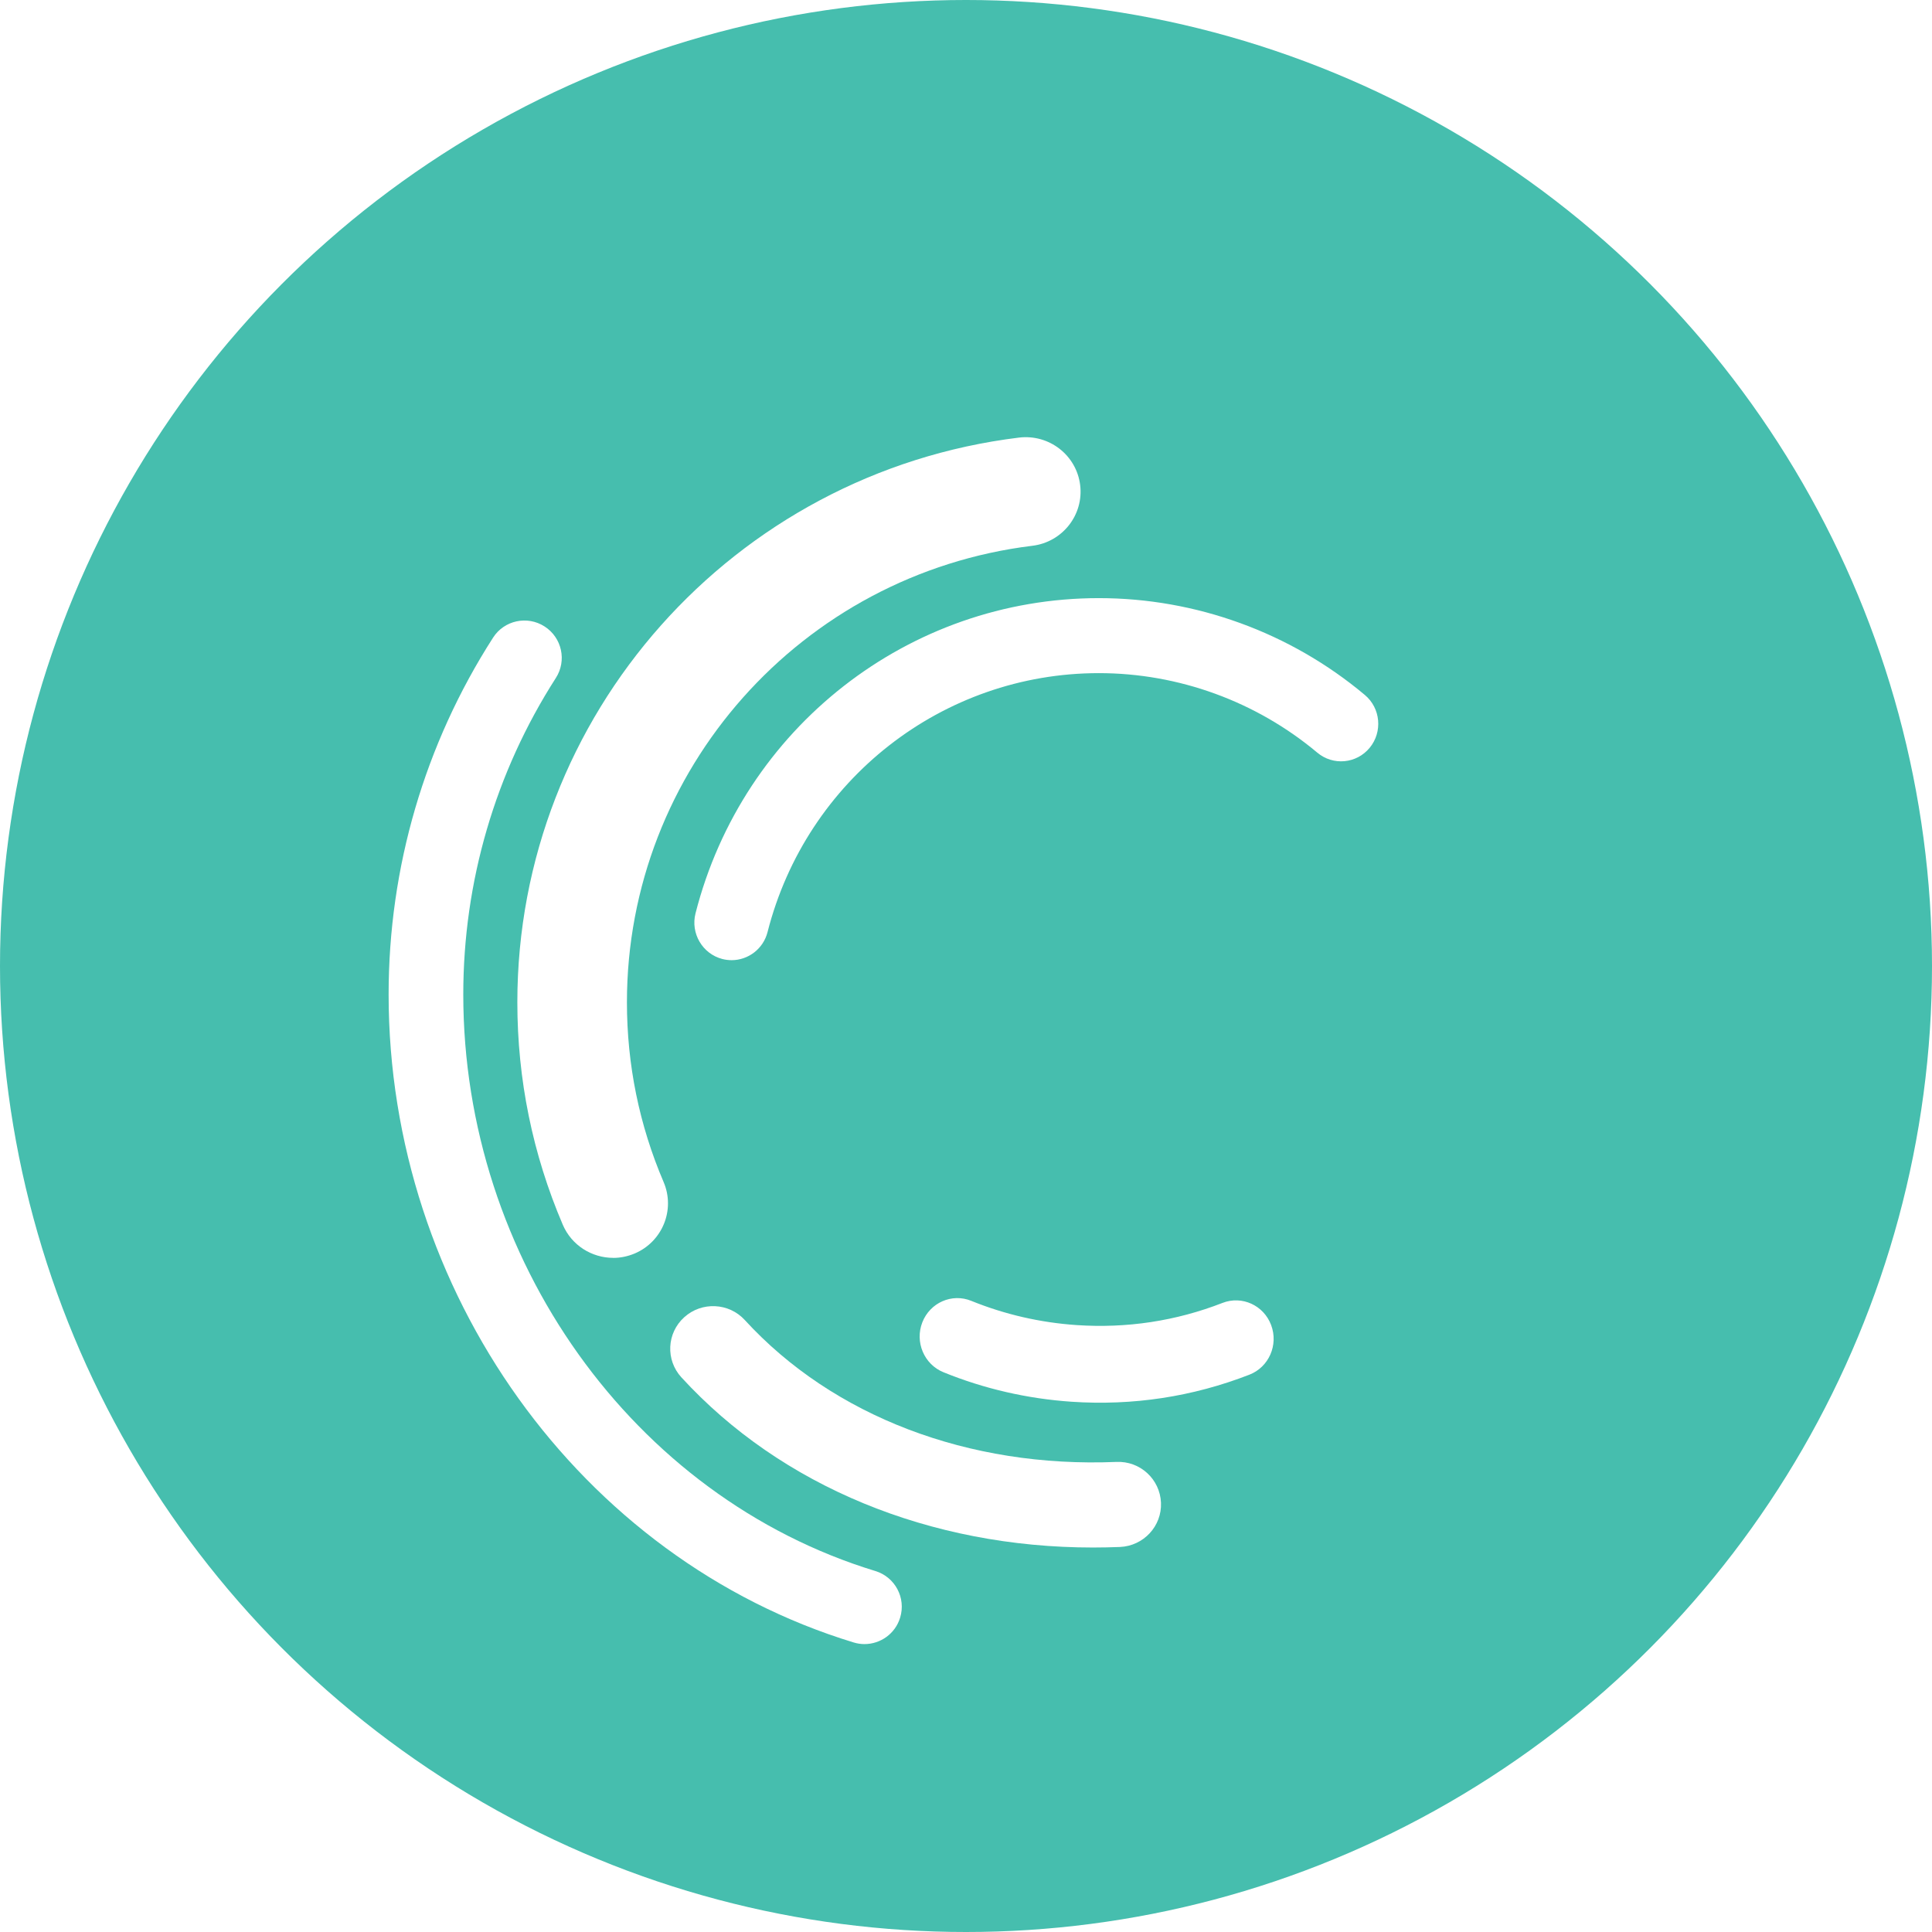 <?xml version="1.0" encoding="UTF-8" standalone="no"?>
<svg
   xmlns:dc="http://purl.org/dc/elements/1.1/"
   xmlns:cc="http://creativecommons.org/ns#"
   xmlns:rdf="http://www.w3.org/1999/02/22-rdf-syntax-ns#"
   xmlns:svg="http://www.w3.org/2000/svg"
   xmlns="http://www.w3.org/2000/svg"
   xmlns:sodipodi="http://sodipodi.sourceforge.net/DTD/sodipodi-0.dtd"
   xmlns:inkscape="http://www.inkscape.org/namespaces/inkscape"
   width="39.772"
   height="39.772"
   viewBox="0 0 39.772 39.772"
   version="1.1"
   id="svg113"
   sodipodi:docname="liquid.svg"
   inkscape:version="1.0.1 (c497b03c, 2020-09-10)">
  <sodipodi:namedview
     pagecolor="#ffffff"
     bordercolor="#666666"
     borderopacity="1"
     objecttolerance="10"
     gridtolerance="10"
     guidetolerance="10"
     inkscape:pageopacity="0"
     inkscape:pageshadow="2"
     inkscape:window-width="1264"
     inkscape:window-height="851"
     id="namedview115"
     showgrid="false"
     fit-margin-top="0"
     fit-margin-left="0"
     fit-margin-right="0"
     fit-margin-bottom="0"
     inkscape:zoom="9.2289286"
     inkscape:cx="32.620746"
     inkscape:cy="18.43948"
     inkscape:window-x="0"
     inkscape:window-y="23"
     inkscape:window-maximized="0"
     inkscape:current-layer="svg113" />
  <defs
     id="defs91">
    <filter
       id="a201v9aa2a"
       width="1.619"
       height="1.52"
       x="-0.31"
       y="-0.26"
       filterUnits="objectBoundingBox">
      <feOffset
         dy="1"
         in="SourceAlpha"
         result="shadowOffsetOuter1"
         id="feOffset78" />
      <feGaussianBlur
         in="shadowOffsetOuter1"
         result="shadowBlurOuter1"
         stdDeviation="1"
         id="feGaussianBlur80" />
      <feColorMatrix
         in="shadowBlurOuter1"
         result="shadowMatrixOuter1"
         values="0 0 0 0 0 0 0 0 0 0 0 0 0 0 0 0 0 0 0.243 0"
         id="feColorMatrix82" />
      <feMerge
         id="feMerge88">
        <feMergeNode
           in="shadowMatrixOuter1"
           id="feMergeNode84" />
        <feMergeNode
           in="SourceGraphic"
           id="feMergeNode86" />
      </feMerge>
    </filter>
  </defs>
  <g
     id="g107"
     style="fill:none;fill-rule:evenodd"
     transform="translate(-10,-10)">
    <path
       fill="#d8d8d8"
       fill-opacity="0"
       d="M 0,0 H 60 V 60 H 0 Z"
       id="path93" />
    <g
       transform="translate(10,10)"
       id="g105">
      <circle
         cx="19.886"
         cy="19.886"
         r="19.886"
         fill="#46beae"
         id="circle95" />
      <g
         fill="#ffffff"
         filter="url(#a201v9aa2a)"
         transform="translate(8,8)"
         id="g103">
        <path
           d="m 4.623,16.894 c -0.439,0 -0.856,-0.256 -1.038,-0.683 -0.62,-1.45 -0.935,-2.99 -0.935,-4.579 0,-5.907 4.44,-10.904 10.328,-11.624 0.62,-0.074 1.182,0.362 1.258,0.977 0.076,0.614 -0.364,1.174 -0.982,1.25 -4.76,0.582 -8.348,4.621 -8.348,9.397 0,1.285 0.254,2.53 0.755,3.701 0.244,0.57 -0.024,1.23 -0.597,1.472 -0.144,0.06 -0.294,0.09 -0.44,0.09"
           id="path97" />
        <path
           d="m 7.06,10.766 c -0.062,0 -0.127,-0.008 -0.19,-0.024 -0.41,-0.107 -0.657,-0.528 -0.552,-0.941 0.975,-3.82 4.389,-6.488 8.303,-6.488 1.997,0 3.942,0.707 5.475,1.993 0.326,0.272 0.37,0.76 0.1,1.088 -0.27,0.328 -0.753,0.373 -1.078,0.1 -1.26,-1.055 -2.856,-1.637 -4.497,-1.637 -3.215,0 -6.02,2.191 -6.82,5.329 -0.088,0.349 -0.4,0.58 -0.74,0.58 m 6.999,9.09 c -0.911,-0.062 -1.8,-0.266 -2.64,-0.608 -0.397,-0.162 -0.591,-0.622 -0.433,-1.027 0.159,-0.406 0.61,-0.604 1.007,-0.442 0.69,0.28 1.42,0.448 2.168,0.499 1.034,0.07 2.046,-0.083 3.006,-0.457 0.4,-0.155 0.848,0.05 1,0.458 0.153,0.408 -0.048,0.865 -0.448,1.02 -1.17,0.455 -2.402,0.642 -3.66,0.557 m -4.264,4.989 c -0.074,0 -0.15,-0.011 -0.224,-0.034 C 3.936,23.092 0,17.578 0,11.472 0,8.858 0.743,6.318 2.15,4.127 2.378,3.77 2.853,3.667 3.21,3.896 3.568,4.125 3.672,4.601 3.442,4.958 2.196,6.9 1.537,9.153 1.537,11.472 c 0,5.436 3.488,10.346 8.483,11.869 0.406,0.124 0.635,0.553 0.51,0.96 -0.1,0.33 -0.404,0.544 -0.734,0.544"
           id="path99" />
        <path
           d="m 14.5,22.857 c -3.355,0 -6.418,-1.26 -8.473,-3.503 -0.328,-0.358 -0.302,-0.912 0.059,-1.238 0.36,-0.325 0.919,-0.3 1.247,0.059 1.815,1.98 4.607,3.047 7.648,2.92 0.49,-0.023 0.899,0.356 0.919,0.84 0.02,0.482 -0.358,0.89 -0.846,0.911 -0.185,0.007 -0.37,0.011 -0.555,0.011"
           id="path101" />
      </g>
    </g>
  </g>
</svg>
